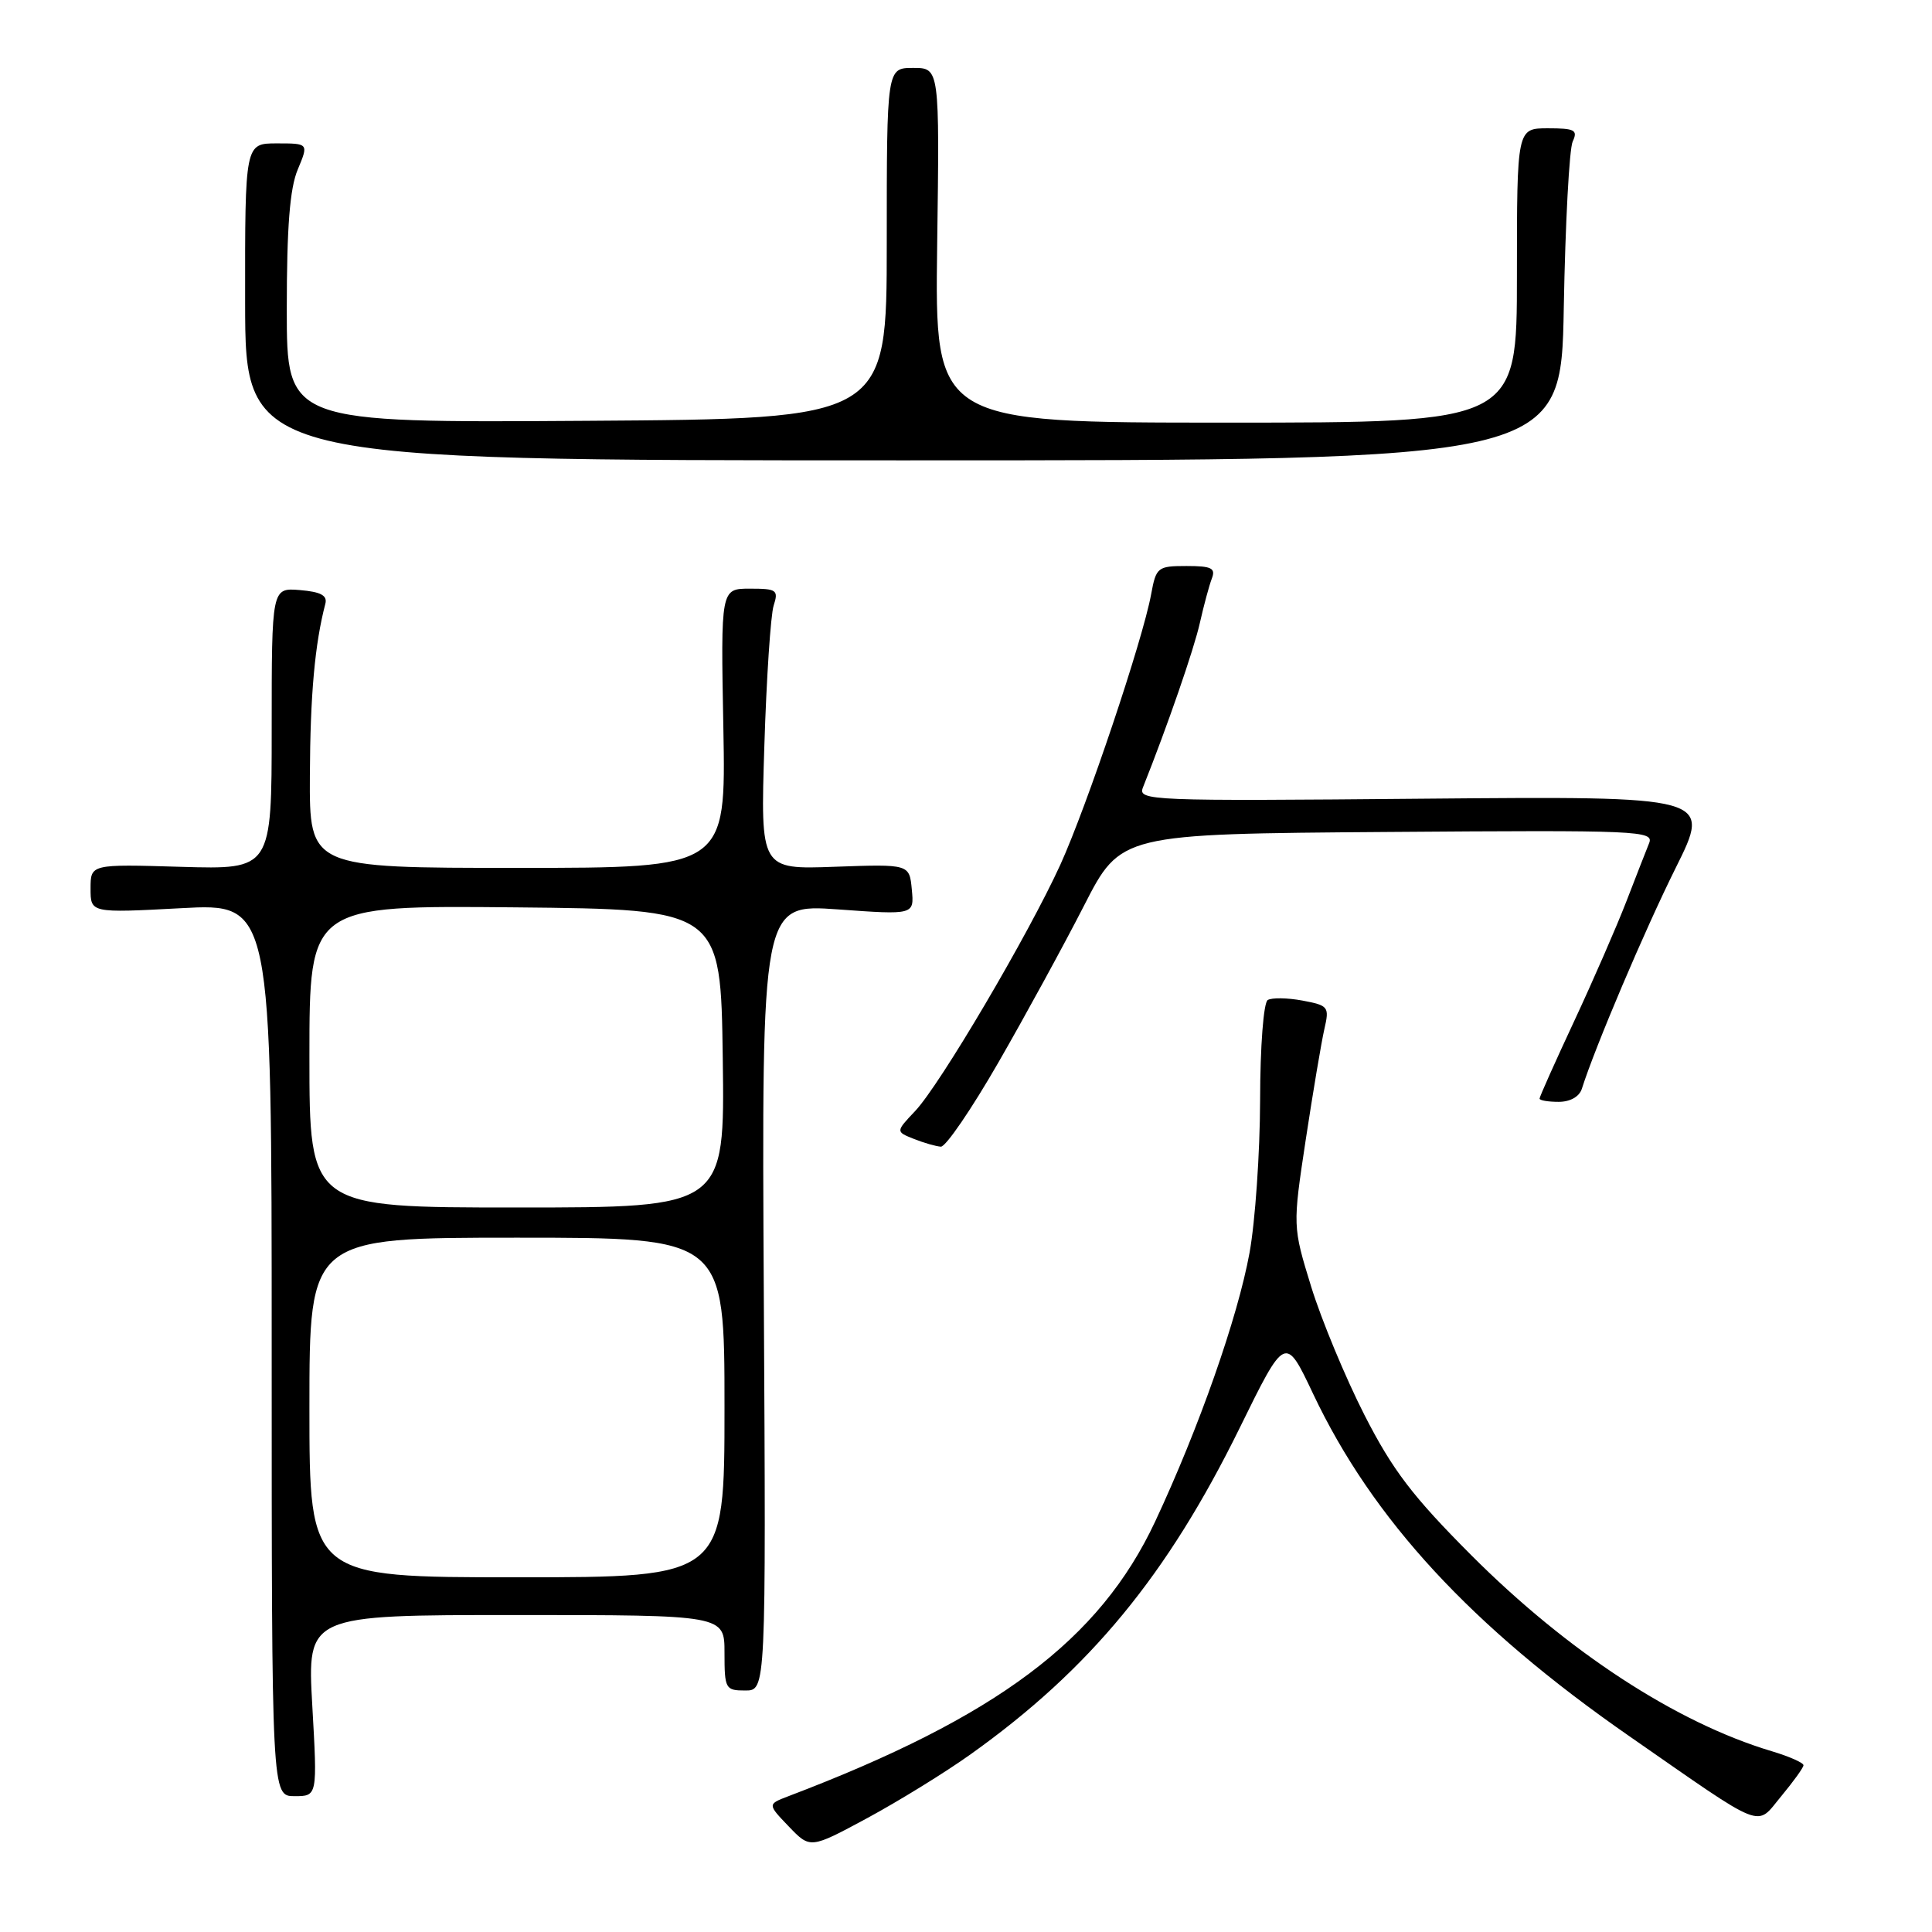 <?xml version="1.0" encoding="UTF-8" standalone="no"?>
<!DOCTYPE svg PUBLIC "-//W3C//DTD SVG 1.1//EN" "http://www.w3.org/Graphics/SVG/1.1/DTD/svg11.dtd" >
<svg xmlns="http://www.w3.org/2000/svg" xmlns:xlink="http://www.w3.org/1999/xlink" version="1.1" viewBox="0 0 256 256">
 <g >
 <path fill="currentColor"
d=" M 128.63 232.44 C 144.42 221.18 154.65 208.76 164.25 189.24 C 170.31 176.90 170.31 176.90 174.00 184.70 C 181.87 201.32 194.98 215.53 215.86 230.03 C 234.20 242.77 232.59 242.13 236.03 238.00 C 237.63 236.07 238.96 234.23 238.97 233.91 C 238.99 233.58 237.09 232.74 234.75 232.04 C 222.13 228.27 207.72 218.86 194.95 206.07 C 187.18 198.28 184.54 194.82 180.80 187.50 C 178.28 182.55 175.10 174.90 173.74 170.50 C 171.28 162.50 171.28 162.50 173.02 151.00 C 173.98 144.68 175.09 138.10 175.48 136.38 C 176.17 133.40 176.03 133.23 172.58 132.58 C 170.59 132.21 168.52 132.18 167.98 132.51 C 167.43 132.85 166.98 138.61 166.97 145.81 C 166.95 152.79 166.32 161.88 165.57 166.00 C 164.00 174.60 158.86 189.23 153.06 201.62 C 145.70 217.32 132.09 227.51 104.46 238.01 C 101.69 239.07 101.69 239.07 104.52 242.02 C 107.36 244.98 107.36 244.98 114.93 240.90 C 119.09 238.65 125.26 234.85 128.63 232.44 Z  M 41.38 226.00 C 40.70 214.00 40.70 214.00 68.35 214.00 C 96.00 214.00 96.00 214.00 96.00 219.00 C 96.00 223.79 96.12 224.00 98.75 224.00 C 101.50 224.00 101.50 224.00 101.21 171.89 C 100.92 119.78 100.92 119.78 111.03 120.50 C 121.14 121.23 121.14 121.23 120.82 117.86 C 120.50 114.50 120.50 114.50 110.63 114.85 C 100.76 115.21 100.76 115.21 101.28 98.85 C 101.56 89.86 102.12 81.49 102.51 80.25 C 103.18 78.18 102.92 78.00 99.37 78.00 C 95.50 78.00 95.50 78.00 95.85 96.50 C 96.19 115.00 96.19 115.00 68.60 115.00 C 41.00 115.00 41.00 115.00 41.06 102.75 C 41.11 92.03 41.72 85.32 43.11 80.00 C 43.40 78.90 42.50 78.42 39.75 78.19 C 36.00 77.88 36.00 77.88 36.00 96.54 C 36.00 115.21 36.00 115.21 24.00 114.86 C 12.00 114.50 12.00 114.50 12.00 117.74 C 12.00 120.98 12.00 120.98 24.00 120.34 C 36.00 119.69 36.00 119.69 36.00 178.85 C 36.00 238.00 36.00 238.00 39.03 238.00 C 42.06 238.00 42.06 238.00 41.38 226.00 Z  M 132.31 140.75 C 135.87 134.56 140.97 125.22 143.64 120.00 C 148.50 110.50 148.50 110.50 183.86 110.24 C 217.30 109.99 219.19 110.07 218.51 111.74 C 218.12 112.71 216.75 116.20 215.48 119.50 C 214.20 122.80 211.10 129.92 208.58 135.32 C 206.06 140.72 204.00 145.33 204.00 145.57 C 204.00 145.81 205.14 146.00 206.53 146.00 C 208.07 146.00 209.28 145.31 209.61 144.25 C 211.34 138.77 217.95 123.21 222.04 115.00 C 226.77 105.50 226.77 105.50 188.75 105.83 C 152.20 106.16 150.75 106.10 151.45 104.33 C 154.67 96.26 158.22 86.00 158.99 82.53 C 159.51 80.22 160.22 77.59 160.57 76.67 C 161.11 75.28 160.54 75.00 157.22 75.00 C 153.39 75.00 153.19 75.16 152.53 78.75 C 151.41 84.85 144.01 106.86 140.50 114.58 C 136.24 123.91 124.55 143.75 121.26 147.22 C 118.68 149.95 118.68 149.95 121.09 150.91 C 122.42 151.44 124.03 151.90 124.67 151.94 C 125.32 151.97 128.75 146.94 132.31 140.75 Z  M 207.21 40.75 C 207.41 29.61 207.94 19.71 208.39 18.75 C 209.10 17.23 208.66 17.00 205.11 17.00 C 201.00 17.00 201.00 17.00 201.00 36.50 C 201.00 56.00 201.00 56.00 162.43 56.00 C 123.87 56.00 123.87 56.00 124.18 32.50 C 124.50 9.00 124.50 9.00 121.00 9.00 C 117.50 9.00 117.50 9.00 117.50 32.25 C 117.50 55.50 117.50 55.50 77.75 55.76 C 38.00 56.02 38.00 56.02 38.00 40.98 C 38.00 30.10 38.40 24.97 39.45 22.47 C 40.90 19.00 40.90 19.00 36.68 19.00 C 32.46 19.00 32.46 19.00 32.48 40.00 C 32.50 61.00 32.50 61.00 119.68 61.00 C 206.85 61.00 206.85 61.00 207.21 40.75 Z  M 41.00 186.50 C 41.00 164.00 41.00 164.00 68.50 164.00 C 96.00 164.00 96.00 164.00 96.00 186.50 C 96.00 209.00 96.00 209.00 68.50 209.00 C 41.00 209.00 41.00 209.00 41.00 186.50 Z  M 41.00 139.98 C 41.00 119.97 41.00 119.97 68.25 120.23 C 95.50 120.50 95.50 120.50 95.77 140.25 C 96.04 160.00 96.04 160.00 68.52 160.00 C 41.00 160.00 41.00 160.00 41.00 139.98 Z "/>
</g>
</svg>